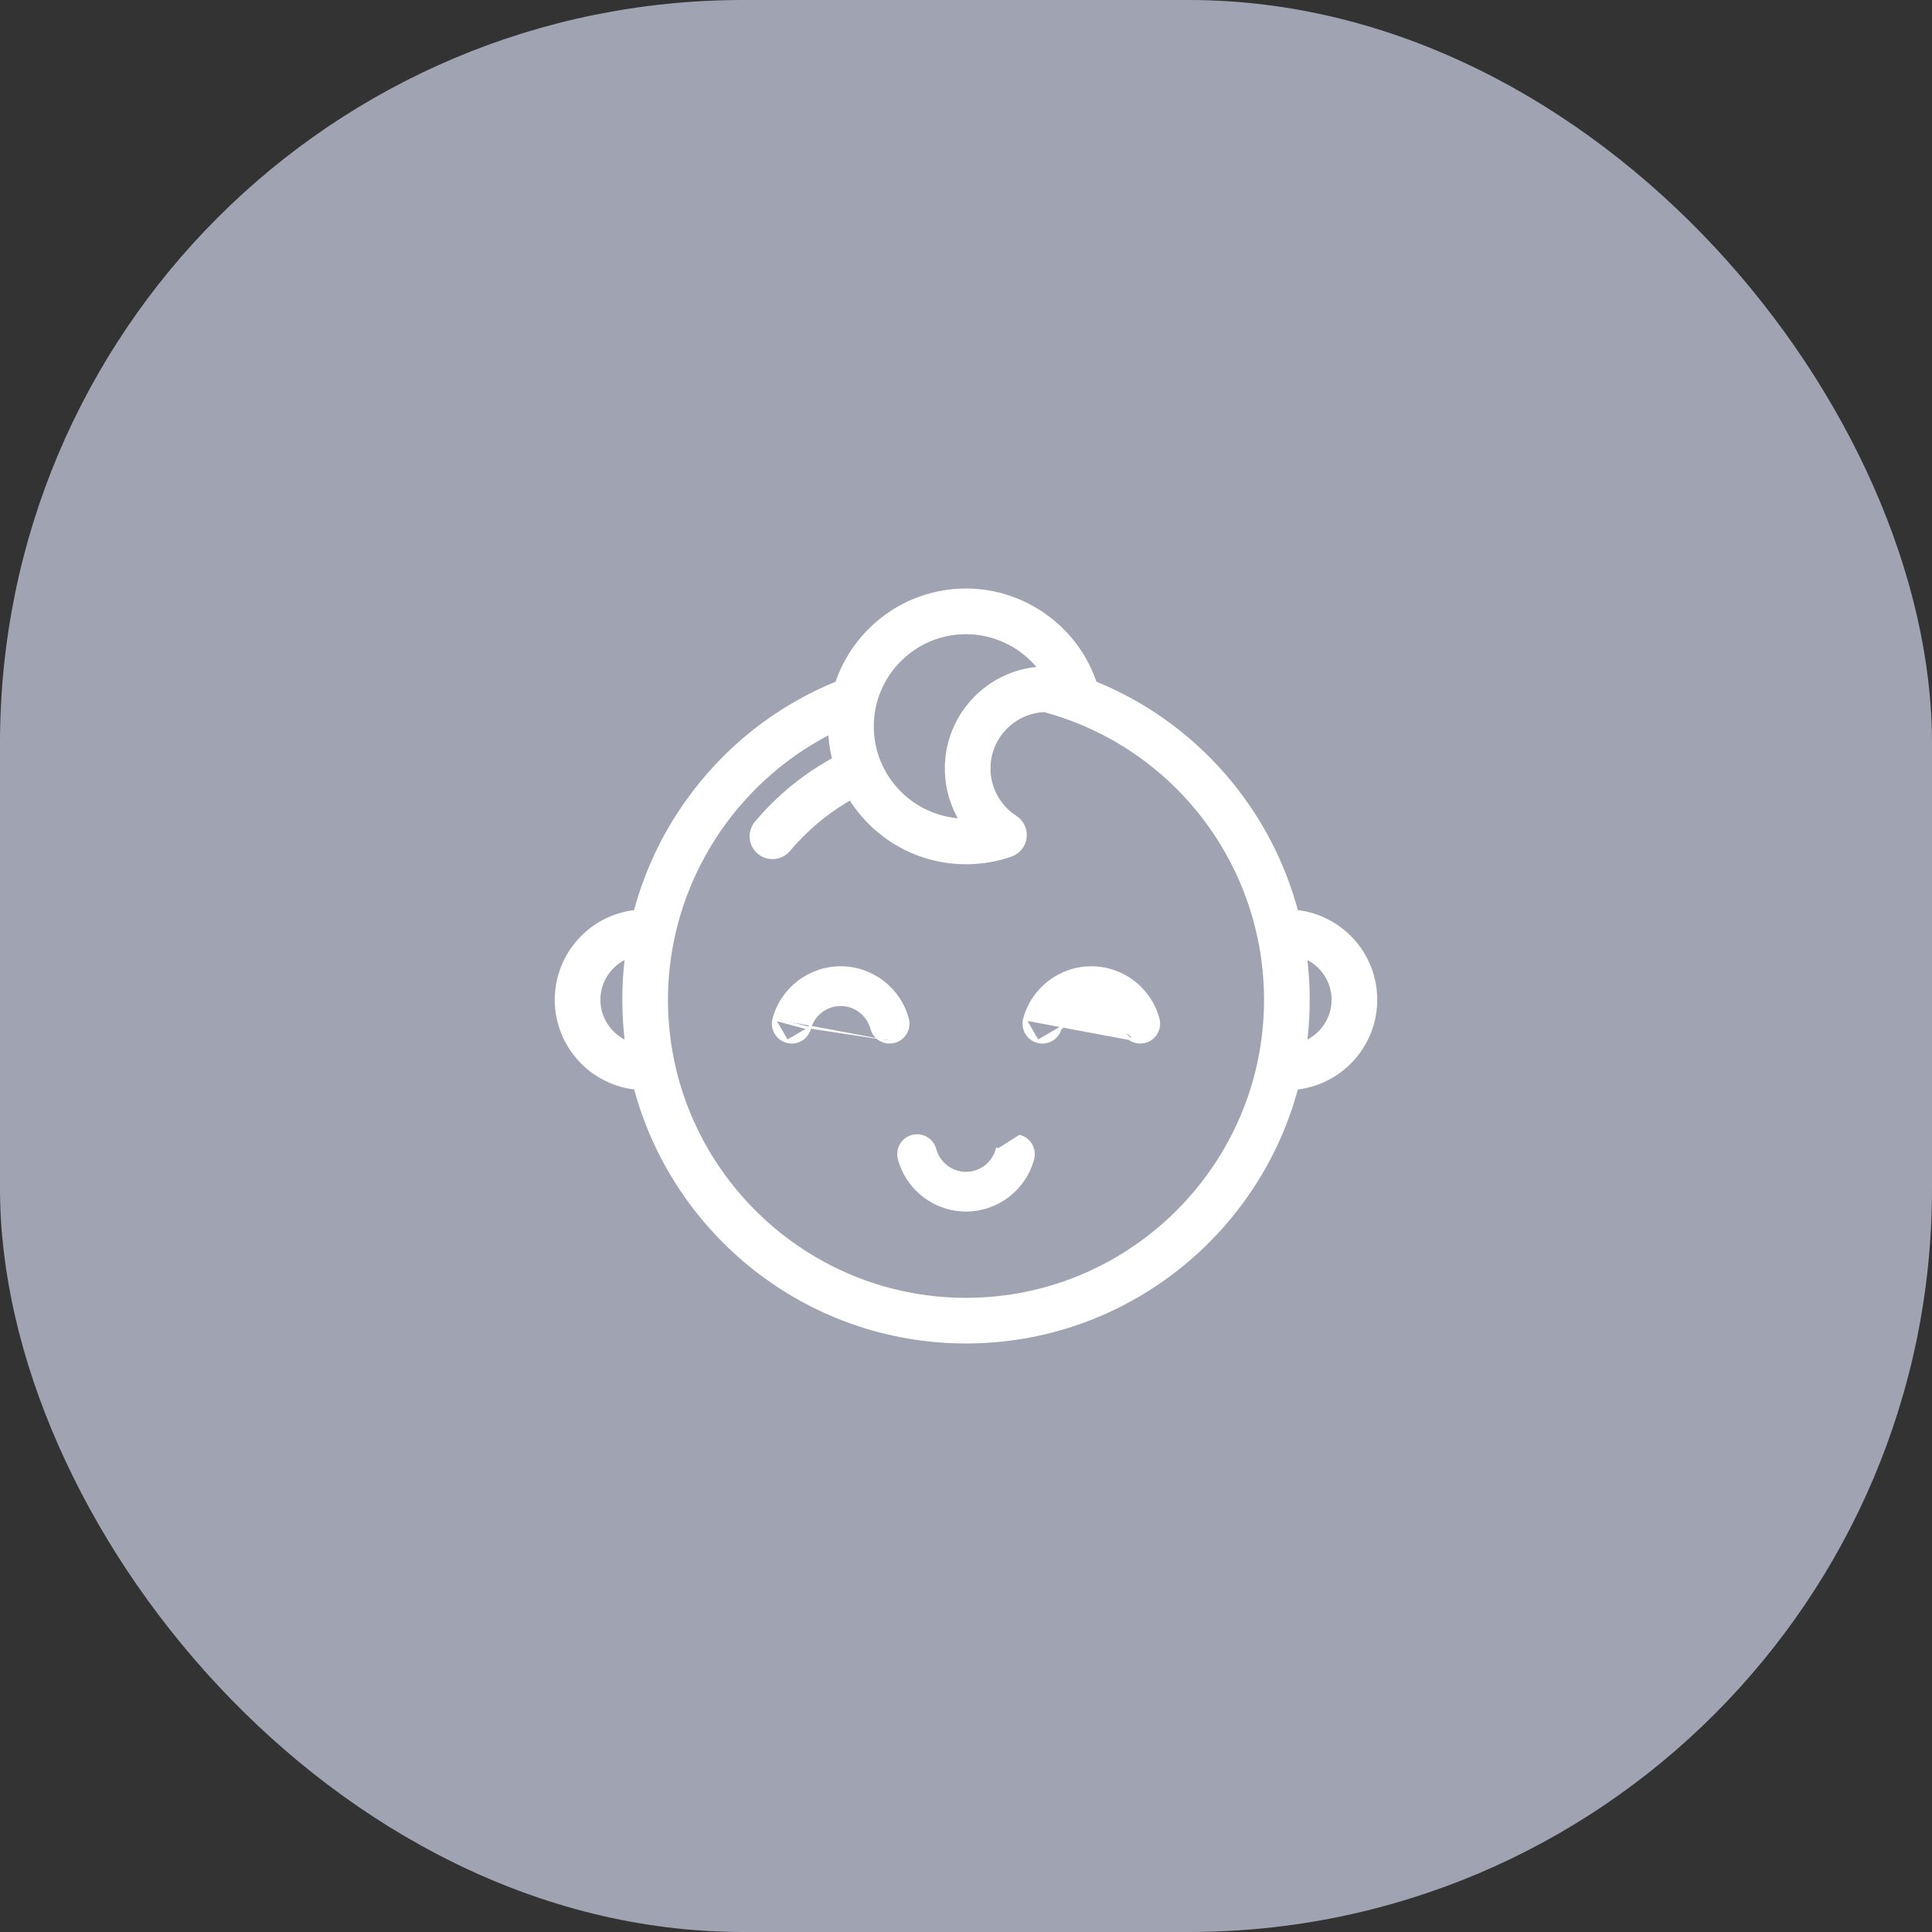 <svg width="65" height="65" viewBox="0 0 65 65" fill="none" xmlns="http://www.w3.org/2000/svg">
<rect x="0" y="0" width="65" height="65" fill="#333333" stroke="none"/>
<rect width="65" height="65" rx="25" fill="#A0A3B1"/>
<mask id="path-2-outside-1" maskUnits="userSpaceOnUse" x="17.864" y="19" width="29" height="27" fill="black">
<rect fill="white" x="17.864" y="19" width="29" height="27"/>
<path d="M43.506 30.804C42.613 27.326 40.108 24.436 36.727 23.085C36.144 21.261 34.427 20 32.5 20C30.524 20 28.846 21.298 28.273 23.086C26.237 23.902 24.494 25.277 23.218 27.079C22.413 28.218 21.832 29.476 21.491 30.804C20.024 30.914 18.864 32.142 18.864 33.636C18.864 35.132 20.026 36.36 21.494 36.469C22.756 41.369 27.212 45 32.5 45C37.788 45 42.245 41.369 43.506 36.469C44.974 36.36 46.136 35.132 46.136 33.636C46.136 32.141 44.975 30.913 43.506 30.804ZM20 33.636C20 32.852 20.532 32.19 21.255 31.992C21.206 32.33 21.172 32.672 21.153 33.016C21.153 33.021 21.153 33.025 21.153 33.03C21.149 33.093 21.146 33.155 21.144 33.218C21.143 33.242 21.143 33.266 21.142 33.29C21.141 33.335 21.139 33.38 21.139 33.425C21.137 33.495 21.137 33.566 21.137 33.636C21.137 33.722 21.138 33.808 21.14 33.894C21.14 33.921 21.141 33.948 21.142 33.975C21.144 34.038 21.146 34.1 21.149 34.163C21.15 34.189 21.151 34.216 21.153 34.242C21.157 34.321 21.162 34.398 21.168 34.476C21.17 34.513 21.174 34.55 21.177 34.586C21.18 34.632 21.184 34.679 21.189 34.725C21.193 34.765 21.197 34.806 21.201 34.847C21.206 34.894 21.212 34.942 21.217 34.989C21.225 35.051 21.233 35.113 21.241 35.175C21.246 35.21 21.25 35.246 21.255 35.281C20.533 35.083 20 34.421 20 33.636ZM32.5 21.136C33.625 21.136 34.655 21.714 35.255 22.619C35.244 22.619 35.233 22.619 35.221 22.619C35.214 22.619 35.207 22.619 35.2 22.619C35.197 22.619 35.194 22.619 35.191 22.62C33.422 22.636 31.988 24.08 31.988 25.853C31.988 26.543 32.205 27.198 32.594 27.74C32.563 27.74 32.531 27.741 32.5 27.741C30.679 27.741 29.198 26.26 29.198 24.439C29.198 22.618 30.679 21.136 32.5 21.136ZM42.724 33.906C42.723 33.919 42.722 33.933 42.722 33.947C42.72 34.023 42.717 34.099 42.713 34.175C42.712 34.189 42.711 34.203 42.71 34.216C42.706 34.292 42.701 34.368 42.695 34.444C42.694 34.459 42.692 34.475 42.691 34.49C42.685 34.563 42.678 34.637 42.671 34.71C42.669 34.73 42.666 34.751 42.664 34.771C42.656 34.838 42.649 34.905 42.64 34.972C42.636 35 42.632 35.028 42.628 35.056C42.62 35.114 42.612 35.172 42.603 35.229C42.597 35.267 42.59 35.304 42.584 35.342C42.576 35.388 42.569 35.435 42.56 35.482C42.551 35.529 42.542 35.576 42.533 35.623C42.526 35.658 42.519 35.694 42.512 35.729C41.543 40.368 37.422 43.864 32.5 43.864C27.574 43.864 23.451 40.363 22.486 35.719C22.477 35.677 22.469 35.634 22.461 35.592C22.453 35.552 22.445 35.511 22.438 35.471C22.427 35.413 22.418 35.356 22.409 35.298C22.404 35.272 22.399 35.245 22.395 35.219C22.384 35.146 22.374 35.073 22.364 34.999C22.362 34.987 22.36 34.975 22.359 34.962C22.348 34.876 22.337 34.789 22.328 34.703C22.328 34.703 22.328 34.702 22.328 34.702C22.291 34.348 22.273 33.992 22.273 33.636C22.273 33.556 22.274 33.476 22.276 33.395C22.277 33.369 22.277 33.343 22.278 33.316C22.28 33.263 22.282 33.209 22.285 33.154C22.286 33.123 22.288 33.092 22.289 33.06C22.292 33.012 22.296 32.965 22.299 32.917C22.305 32.834 22.311 32.752 22.319 32.67C22.32 32.66 22.321 32.651 22.322 32.641C22.671 29.105 24.861 25.967 28.062 24.421C28.062 24.427 28.061 24.433 28.061 24.439C28.061 24.846 28.117 25.239 28.221 25.614C27.201 26.157 26.305 26.88 25.554 27.77C25.352 28.01 25.382 28.368 25.622 28.57C25.729 28.661 25.859 28.704 25.988 28.704C26.15 28.704 26.311 28.636 26.423 28.503C27.057 27.751 27.809 27.135 28.663 26.666C29.433 27.987 30.864 28.877 32.5 28.877C33.002 28.877 33.495 28.794 33.965 28.63C34.17 28.558 34.316 28.376 34.342 28.16C34.367 27.945 34.268 27.734 34.086 27.616C33.484 27.227 33.124 26.568 33.124 25.853C33.124 24.72 34.027 23.794 35.152 23.757C38.926 24.767 41.733 27.819 42.51 31.538C42.523 31.599 42.536 31.661 42.547 31.723C42.553 31.755 42.559 31.788 42.565 31.82C42.574 31.871 42.583 31.921 42.591 31.972C42.596 32.002 42.601 32.033 42.606 32.063C42.614 32.12 42.623 32.177 42.631 32.235C42.634 32.258 42.637 32.282 42.641 32.306C42.662 32.472 42.68 32.639 42.693 32.806C42.695 32.825 42.696 32.844 42.697 32.864C42.702 32.928 42.707 32.992 42.71 33.056C42.712 33.081 42.713 33.107 42.714 33.132C42.717 33.193 42.72 33.254 42.722 33.315C42.722 33.339 42.723 33.363 42.724 33.386C42.726 33.47 42.727 33.553 42.727 33.636C42.727 33.726 42.726 33.816 42.724 33.906ZM43.745 35.281C43.751 35.238 43.757 35.195 43.762 35.152C43.768 35.106 43.774 35.06 43.78 35.015C43.787 34.958 43.794 34.9 43.8 34.843C43.804 34.805 43.807 34.767 43.811 34.73C43.816 34.68 43.82 34.631 43.824 34.581C43.827 34.547 43.83 34.513 43.832 34.478C43.838 34.399 43.843 34.32 43.847 34.241C43.849 34.216 43.85 34.19 43.851 34.165C43.854 34.101 43.856 34.038 43.858 33.974C43.859 33.948 43.86 33.921 43.86 33.895C43.862 33.809 43.864 33.722 43.864 33.636C43.864 33.561 43.863 33.486 43.861 33.411C43.861 33.384 43.86 33.357 43.859 33.33C43.858 33.283 43.856 33.236 43.855 33.189C43.853 33.155 43.852 33.122 43.85 33.088C43.848 33.048 43.846 33.007 43.844 32.967C43.842 32.931 43.839 32.895 43.837 32.858C43.834 32.821 43.831 32.784 43.829 32.747C43.826 32.709 43.823 32.671 43.819 32.633C43.816 32.597 43.812 32.561 43.809 32.524C43.805 32.487 43.802 32.449 43.798 32.412C43.793 32.37 43.788 32.328 43.783 32.285C43.778 32.238 43.772 32.191 43.766 32.145C43.759 32.094 43.752 32.043 43.745 31.992C44.467 32.189 45 32.852 45 33.636C45 34.421 44.467 35.083 43.745 35.281Z"/>
</mask>
<path d="M43.506 30.804C42.613 27.326 40.108 24.436 36.727 23.085C36.144 21.261 34.427 20 32.5 20C30.524 20 28.846 21.298 28.273 23.086C26.237 23.902 24.494 25.277 23.218 27.079C22.413 28.218 21.832 29.476 21.491 30.804C20.024 30.914 18.864 32.142 18.864 33.636C18.864 35.132 20.026 36.36 21.494 36.469C22.756 41.369 27.212 45 32.5 45C37.788 45 42.245 41.369 43.506 36.469C44.974 36.36 46.136 35.132 46.136 33.636C46.136 32.141 44.975 30.913 43.506 30.804ZM20 33.636C20 32.852 20.532 32.19 21.255 31.992C21.206 32.33 21.172 32.672 21.153 33.016C21.153 33.021 21.153 33.025 21.153 33.03C21.149 33.093 21.146 33.155 21.144 33.218C21.143 33.242 21.143 33.266 21.142 33.29C21.141 33.335 21.139 33.38 21.139 33.425C21.137 33.495 21.137 33.566 21.137 33.636C21.137 33.722 21.138 33.808 21.14 33.894C21.14 33.921 21.141 33.948 21.142 33.975C21.144 34.038 21.146 34.1 21.149 34.163C21.15 34.189 21.151 34.216 21.153 34.242C21.157 34.321 21.162 34.398 21.168 34.476C21.17 34.513 21.174 34.55 21.177 34.586C21.18 34.632 21.184 34.679 21.189 34.725C21.193 34.765 21.197 34.806 21.201 34.847C21.206 34.894 21.212 34.942 21.217 34.989C21.225 35.051 21.233 35.113 21.241 35.175C21.246 35.21 21.25 35.246 21.255 35.281C20.533 35.083 20 34.421 20 33.636ZM32.5 21.136C33.625 21.136 34.655 21.714 35.255 22.619C35.244 22.619 35.233 22.619 35.221 22.619C35.214 22.619 35.207 22.619 35.2 22.619C35.197 22.619 35.194 22.619 35.191 22.62C33.422 22.636 31.988 24.08 31.988 25.853C31.988 26.543 32.205 27.198 32.594 27.74C32.563 27.74 32.531 27.741 32.5 27.741C30.679 27.741 29.198 26.26 29.198 24.439C29.198 22.618 30.679 21.136 32.5 21.136ZM42.724 33.906C42.723 33.919 42.722 33.933 42.722 33.947C42.72 34.023 42.717 34.099 42.713 34.175C42.712 34.189 42.711 34.203 42.71 34.216C42.706 34.292 42.701 34.368 42.695 34.444C42.694 34.459 42.692 34.475 42.691 34.49C42.685 34.563 42.678 34.637 42.671 34.71C42.669 34.73 42.666 34.751 42.664 34.771C42.656 34.838 42.649 34.905 42.64 34.972C42.636 35 42.632 35.028 42.628 35.056C42.62 35.114 42.612 35.172 42.603 35.229C42.597 35.267 42.59 35.304 42.584 35.342C42.576 35.388 42.569 35.435 42.56 35.482C42.551 35.529 42.542 35.576 42.533 35.623C42.526 35.658 42.519 35.694 42.512 35.729C41.543 40.368 37.422 43.864 32.5 43.864C27.574 43.864 23.451 40.363 22.486 35.719C22.477 35.677 22.469 35.634 22.461 35.592C22.453 35.552 22.445 35.511 22.438 35.471C22.427 35.413 22.418 35.356 22.409 35.298C22.404 35.272 22.399 35.245 22.395 35.219C22.384 35.146 22.374 35.073 22.364 34.999C22.362 34.987 22.36 34.975 22.359 34.962C22.348 34.876 22.337 34.789 22.328 34.703C22.328 34.703 22.328 34.702 22.328 34.702C22.291 34.348 22.273 33.992 22.273 33.636C22.273 33.556 22.274 33.476 22.276 33.395C22.277 33.369 22.277 33.343 22.278 33.316C22.28 33.263 22.282 33.209 22.285 33.154C22.286 33.123 22.288 33.092 22.289 33.06C22.292 33.012 22.296 32.965 22.299 32.917C22.305 32.834 22.311 32.752 22.319 32.67C22.32 32.66 22.321 32.651 22.322 32.641C22.671 29.105 24.861 25.967 28.062 24.421C28.062 24.427 28.061 24.433 28.061 24.439C28.061 24.846 28.117 25.239 28.221 25.614C27.201 26.157 26.305 26.88 25.554 27.77C25.352 28.01 25.382 28.368 25.622 28.57C25.729 28.661 25.859 28.704 25.988 28.704C26.15 28.704 26.311 28.636 26.423 28.503C27.057 27.751 27.809 27.135 28.663 26.666C29.433 27.987 30.864 28.877 32.5 28.877C33.002 28.877 33.495 28.794 33.965 28.63C34.17 28.558 34.316 28.376 34.342 28.16C34.367 27.945 34.268 27.734 34.086 27.616C33.484 27.227 33.124 26.568 33.124 25.853C33.124 24.72 34.027 23.794 35.152 23.757C38.926 24.767 41.733 27.819 42.51 31.538C42.523 31.599 42.536 31.661 42.547 31.723C42.553 31.755 42.559 31.788 42.565 31.82C42.574 31.871 42.583 31.921 42.591 31.972C42.596 32.002 42.601 32.033 42.606 32.063C42.614 32.12 42.623 32.177 42.631 32.235C42.634 32.258 42.637 32.282 42.641 32.306C42.662 32.472 42.68 32.639 42.693 32.806C42.695 32.825 42.696 32.844 42.697 32.864C42.702 32.928 42.707 32.992 42.71 33.056C42.712 33.081 42.713 33.107 42.714 33.132C42.717 33.193 42.72 33.254 42.722 33.315C42.722 33.339 42.723 33.363 42.724 33.386C42.726 33.47 42.727 33.553 42.727 33.636C42.727 33.726 42.726 33.816 42.724 33.906ZM43.745 35.281C43.751 35.238 43.757 35.195 43.762 35.152C43.768 35.106 43.774 35.06 43.78 35.015C43.787 34.958 43.794 34.9 43.8 34.843C43.804 34.805 43.807 34.767 43.811 34.73C43.816 34.68 43.82 34.631 43.824 34.581C43.827 34.547 43.83 34.513 43.832 34.478C43.838 34.399 43.843 34.32 43.847 34.241C43.849 34.216 43.85 34.19 43.851 34.165C43.854 34.101 43.856 34.038 43.858 33.974C43.859 33.948 43.86 33.921 43.86 33.895C43.862 33.809 43.864 33.722 43.864 33.636C43.864 33.561 43.863 33.486 43.861 33.411C43.861 33.384 43.86 33.357 43.859 33.33C43.858 33.283 43.856 33.236 43.855 33.189C43.853 33.155 43.852 33.122 43.85 33.088C43.848 33.048 43.846 33.007 43.844 32.967C43.842 32.931 43.839 32.895 43.837 32.858C43.834 32.821 43.831 32.784 43.829 32.747C43.826 32.709 43.823 32.671 43.819 32.633C43.816 32.597 43.812 32.561 43.809 32.524C43.805 32.487 43.802 32.449 43.798 32.412C43.793 32.37 43.788 32.328 43.783 32.285C43.778 32.238 43.772 32.191 43.766 32.145C43.759 32.094 43.752 32.043 43.745 31.992C44.467 32.189 45 32.852 45 33.636C45 34.421 44.467 35.083 43.745 35.281Z" fill="white"/>
<path d="M43.506 30.804C42.613 27.326 40.108 24.436 36.727 23.085C36.144 21.261 34.427 20 32.5 20C30.524 20 28.846 21.298 28.273 23.086C26.237 23.902 24.494 25.277 23.218 27.079C22.413 28.218 21.832 29.476 21.491 30.804C20.024 30.914 18.864 32.142 18.864 33.636C18.864 35.132 20.026 36.36 21.494 36.469C22.756 41.369 27.212 45 32.5 45C37.788 45 42.245 41.369 43.506 36.469C44.974 36.36 46.136 35.132 46.136 33.636C46.136 32.141 44.975 30.913 43.506 30.804ZM20 33.636C20 32.852 20.532 32.19 21.255 31.992C21.206 32.33 21.172 32.672 21.153 33.016C21.153 33.021 21.153 33.025 21.153 33.03C21.149 33.093 21.146 33.155 21.144 33.218C21.143 33.242 21.143 33.266 21.142 33.29C21.141 33.335 21.139 33.38 21.139 33.425C21.137 33.495 21.137 33.566 21.137 33.636C21.137 33.722 21.138 33.808 21.14 33.894C21.14 33.921 21.141 33.948 21.142 33.975C21.144 34.038 21.146 34.1 21.149 34.163C21.15 34.189 21.151 34.216 21.153 34.242C21.157 34.321 21.162 34.398 21.168 34.476C21.17 34.513 21.174 34.55 21.177 34.586C21.18 34.632 21.184 34.679 21.189 34.725C21.193 34.765 21.197 34.806 21.201 34.847C21.206 34.894 21.212 34.942 21.217 34.989C21.225 35.051 21.233 35.113 21.241 35.175C21.246 35.21 21.25 35.246 21.255 35.281C20.533 35.083 20 34.421 20 33.636ZM32.5 21.136C33.625 21.136 34.655 21.714 35.255 22.619C35.244 22.619 35.233 22.619 35.221 22.619C35.214 22.619 35.207 22.619 35.2 22.619C35.197 22.619 35.194 22.619 35.191 22.62C33.422 22.636 31.988 24.08 31.988 25.853C31.988 26.543 32.205 27.198 32.594 27.74C32.563 27.74 32.531 27.741 32.5 27.741C30.679 27.741 29.198 26.26 29.198 24.439C29.198 22.618 30.679 21.136 32.5 21.136ZM42.724 33.906C42.723 33.919 42.722 33.933 42.722 33.947C42.72 34.023 42.717 34.099 42.713 34.175C42.712 34.189 42.711 34.203 42.71 34.216C42.706 34.292 42.701 34.368 42.695 34.444C42.694 34.459 42.692 34.475 42.691 34.49C42.685 34.563 42.678 34.637 42.671 34.71C42.669 34.73 42.666 34.751 42.664 34.771C42.656 34.838 42.649 34.905 42.64 34.972C42.636 35 42.632 35.028 42.628 35.056C42.62 35.114 42.612 35.172 42.603 35.229C42.597 35.267 42.59 35.304 42.584 35.342C42.576 35.388 42.569 35.435 42.56 35.482C42.551 35.529 42.542 35.576 42.533 35.623C42.526 35.658 42.519 35.694 42.512 35.729C41.543 40.368 37.422 43.864 32.5 43.864C27.574 43.864 23.451 40.363 22.486 35.719C22.477 35.677 22.469 35.634 22.461 35.592C22.453 35.552 22.445 35.511 22.438 35.471C22.427 35.413 22.418 35.356 22.409 35.298C22.404 35.272 22.399 35.245 22.395 35.219C22.384 35.146 22.374 35.073 22.364 34.999C22.362 34.987 22.36 34.975 22.359 34.962C22.348 34.876 22.337 34.789 22.328 34.703C22.328 34.703 22.328 34.702 22.328 34.702C22.291 34.348 22.273 33.992 22.273 33.636C22.273 33.556 22.274 33.476 22.276 33.395C22.277 33.369 22.277 33.343 22.278 33.316C22.28 33.263 22.282 33.209 22.285 33.154C22.286 33.123 22.288 33.092 22.289 33.06C22.292 33.012 22.296 32.965 22.299 32.917C22.305 32.834 22.311 32.752 22.319 32.67C22.32 32.66 22.321 32.651 22.322 32.641C22.671 29.105 24.861 25.967 28.062 24.421C28.062 24.427 28.061 24.433 28.061 24.439C28.061 24.846 28.117 25.239 28.221 25.614C27.201 26.157 26.305 26.88 25.554 27.77C25.352 28.01 25.382 28.368 25.622 28.57C25.729 28.661 25.859 28.704 25.988 28.704C26.15 28.704 26.311 28.636 26.423 28.503C27.057 27.751 27.809 27.135 28.663 26.666C29.433 27.987 30.864 28.877 32.5 28.877C33.002 28.877 33.495 28.794 33.965 28.63C34.17 28.558 34.316 28.376 34.342 28.16C34.367 27.945 34.268 27.734 34.086 27.616C33.484 27.227 33.124 26.568 33.124 25.853C33.124 24.72 34.027 23.794 35.152 23.757C38.926 24.767 41.733 27.819 42.51 31.538C42.523 31.599 42.536 31.661 42.547 31.723C42.553 31.755 42.559 31.788 42.565 31.82C42.574 31.871 42.583 31.921 42.591 31.972C42.596 32.002 42.601 32.033 42.606 32.063C42.614 32.12 42.623 32.177 42.631 32.235C42.634 32.258 42.637 32.282 42.641 32.306C42.662 32.472 42.68 32.639 42.693 32.806C42.695 32.825 42.696 32.844 42.697 32.864C42.702 32.928 42.707 32.992 42.71 33.056C42.712 33.081 42.713 33.107 42.714 33.132C42.717 33.193 42.72 33.254 42.722 33.315C42.722 33.339 42.723 33.363 42.724 33.386C42.726 33.47 42.727 33.553 42.727 33.636C42.727 33.726 42.726 33.816 42.724 33.906ZM43.745 35.281C43.751 35.238 43.757 35.195 43.762 35.152C43.768 35.106 43.774 35.06 43.78 35.015C43.787 34.958 43.794 34.9 43.8 34.843C43.804 34.805 43.807 34.767 43.811 34.73C43.816 34.68 43.82 34.631 43.824 34.581C43.827 34.547 43.83 34.513 43.832 34.478C43.838 34.399 43.843 34.32 43.847 34.241C43.849 34.216 43.85 34.19 43.851 34.165C43.854 34.101 43.856 34.038 43.858 33.974C43.859 33.948 43.86 33.921 43.86 33.895C43.862 33.809 43.864 33.722 43.864 33.636C43.864 33.561 43.863 33.486 43.861 33.411C43.861 33.384 43.86 33.357 43.859 33.33C43.858 33.283 43.856 33.236 43.855 33.189C43.853 33.155 43.852 33.122 43.85 33.088C43.848 33.048 43.846 33.007 43.844 32.967C43.842 32.931 43.839 32.895 43.837 32.858C43.834 32.821 43.831 32.784 43.829 32.747C43.826 32.709 43.823 32.671 43.819 32.633C43.816 32.597 43.812 32.561 43.809 32.524C43.805 32.487 43.802 32.449 43.798 32.412C43.793 32.37 43.788 32.328 43.783 32.285C43.778 32.238 43.772 32.191 43.766 32.145C43.759 32.094 43.752 32.043 43.745 31.992C44.467 32.189 45 32.852 45 33.636C45 34.421 44.467 35.083 43.745 35.281Z" stroke="white" stroke-width="0.4" mask="url(#path-2-outside-1)"/>
<path d="M26.04 34.281L26.04 34.281C26.312 33.267 27.234 32.559 28.284 32.559C29.333 32.559 30.256 33.267 30.527 34.281C30.616 34.611 30.42 34.95 30.09 35.038M26.04 34.281L27.234 34.601L27.186 34.588L27.234 34.601M26.04 34.281C25.952 34.611 26.147 34.95 26.477 35.038L26.477 35.038M26.04 34.281L26.477 35.038M30.09 35.038L30.077 34.99L30.09 35.038C30.09 35.038 30.09 35.038 30.09 35.038ZM30.09 35.038C30.037 35.053 29.983 35.059 29.93 35.059C29.657 35.059 29.407 34.877 29.333 34.601C29.206 34.127 28.774 33.796 28.284 33.796C27.793 33.796 27.361 34.127 27.234 34.601M27.234 34.601C27.146 34.931 26.807 35.126 26.477 35.038M27.234 34.601L26.477 35.038" fill="white" stroke="white" stroke-width="0.1"/>
<path d="M34.473 34.281L34.473 34.281C34.745 33.267 35.667 32.559 36.717 32.559C37.766 32.559 38.688 33.267 38.96 34.281C39.048 34.611 38.853 34.95 38.523 35.038L34.473 34.281ZM34.473 34.281C34.385 34.611 34.58 34.95 34.91 35.038M34.473 34.281L34.91 35.038M34.91 35.038C35.24 35.127 35.579 34.931 35.667 34.601M34.91 35.038L35.667 34.601M35.667 34.601C35.794 34.127 36.226 33.796 36.717 33.796M35.667 34.601C35.667 34.601 35.667 34.601 35.667 34.601L36.717 33.796M36.717 33.796C37.207 33.796 37.639 34.127 37.766 34.601M36.717 33.796L37.766 34.601M37.766 34.601C37.84 34.877 38.09 35.059 38.363 35.059M37.766 34.601L38.363 35.059M38.363 35.059C38.416 35.059 38.469 35.053 38.523 35.038L38.363 35.059Z" fill="white" stroke="white" stroke-width="0.1"/>
<path d="M34.307 38.232L34.307 38.232L33.598 38.682L33.55 38.669C33.55 38.669 33.55 38.669 33.55 38.669C33.422 39.144 32.991 39.475 32.5 39.475C32.01 39.475 31.578 39.144 31.451 38.669L31.451 38.669C31.363 38.34 31.024 38.144 30.694 38.232C30.364 38.321 30.168 38.66 30.257 38.989C30.528 40.003 31.451 40.711 32.5 40.711C33.55 40.711 34.472 40.003 34.744 38.989L34.744 38.989C34.832 38.66 34.636 38.321 34.307 38.232ZM34.294 38.28L34.294 38.28L34.294 38.28Z" fill="white" stroke="white" stroke-width="0.1"/>
</svg>
